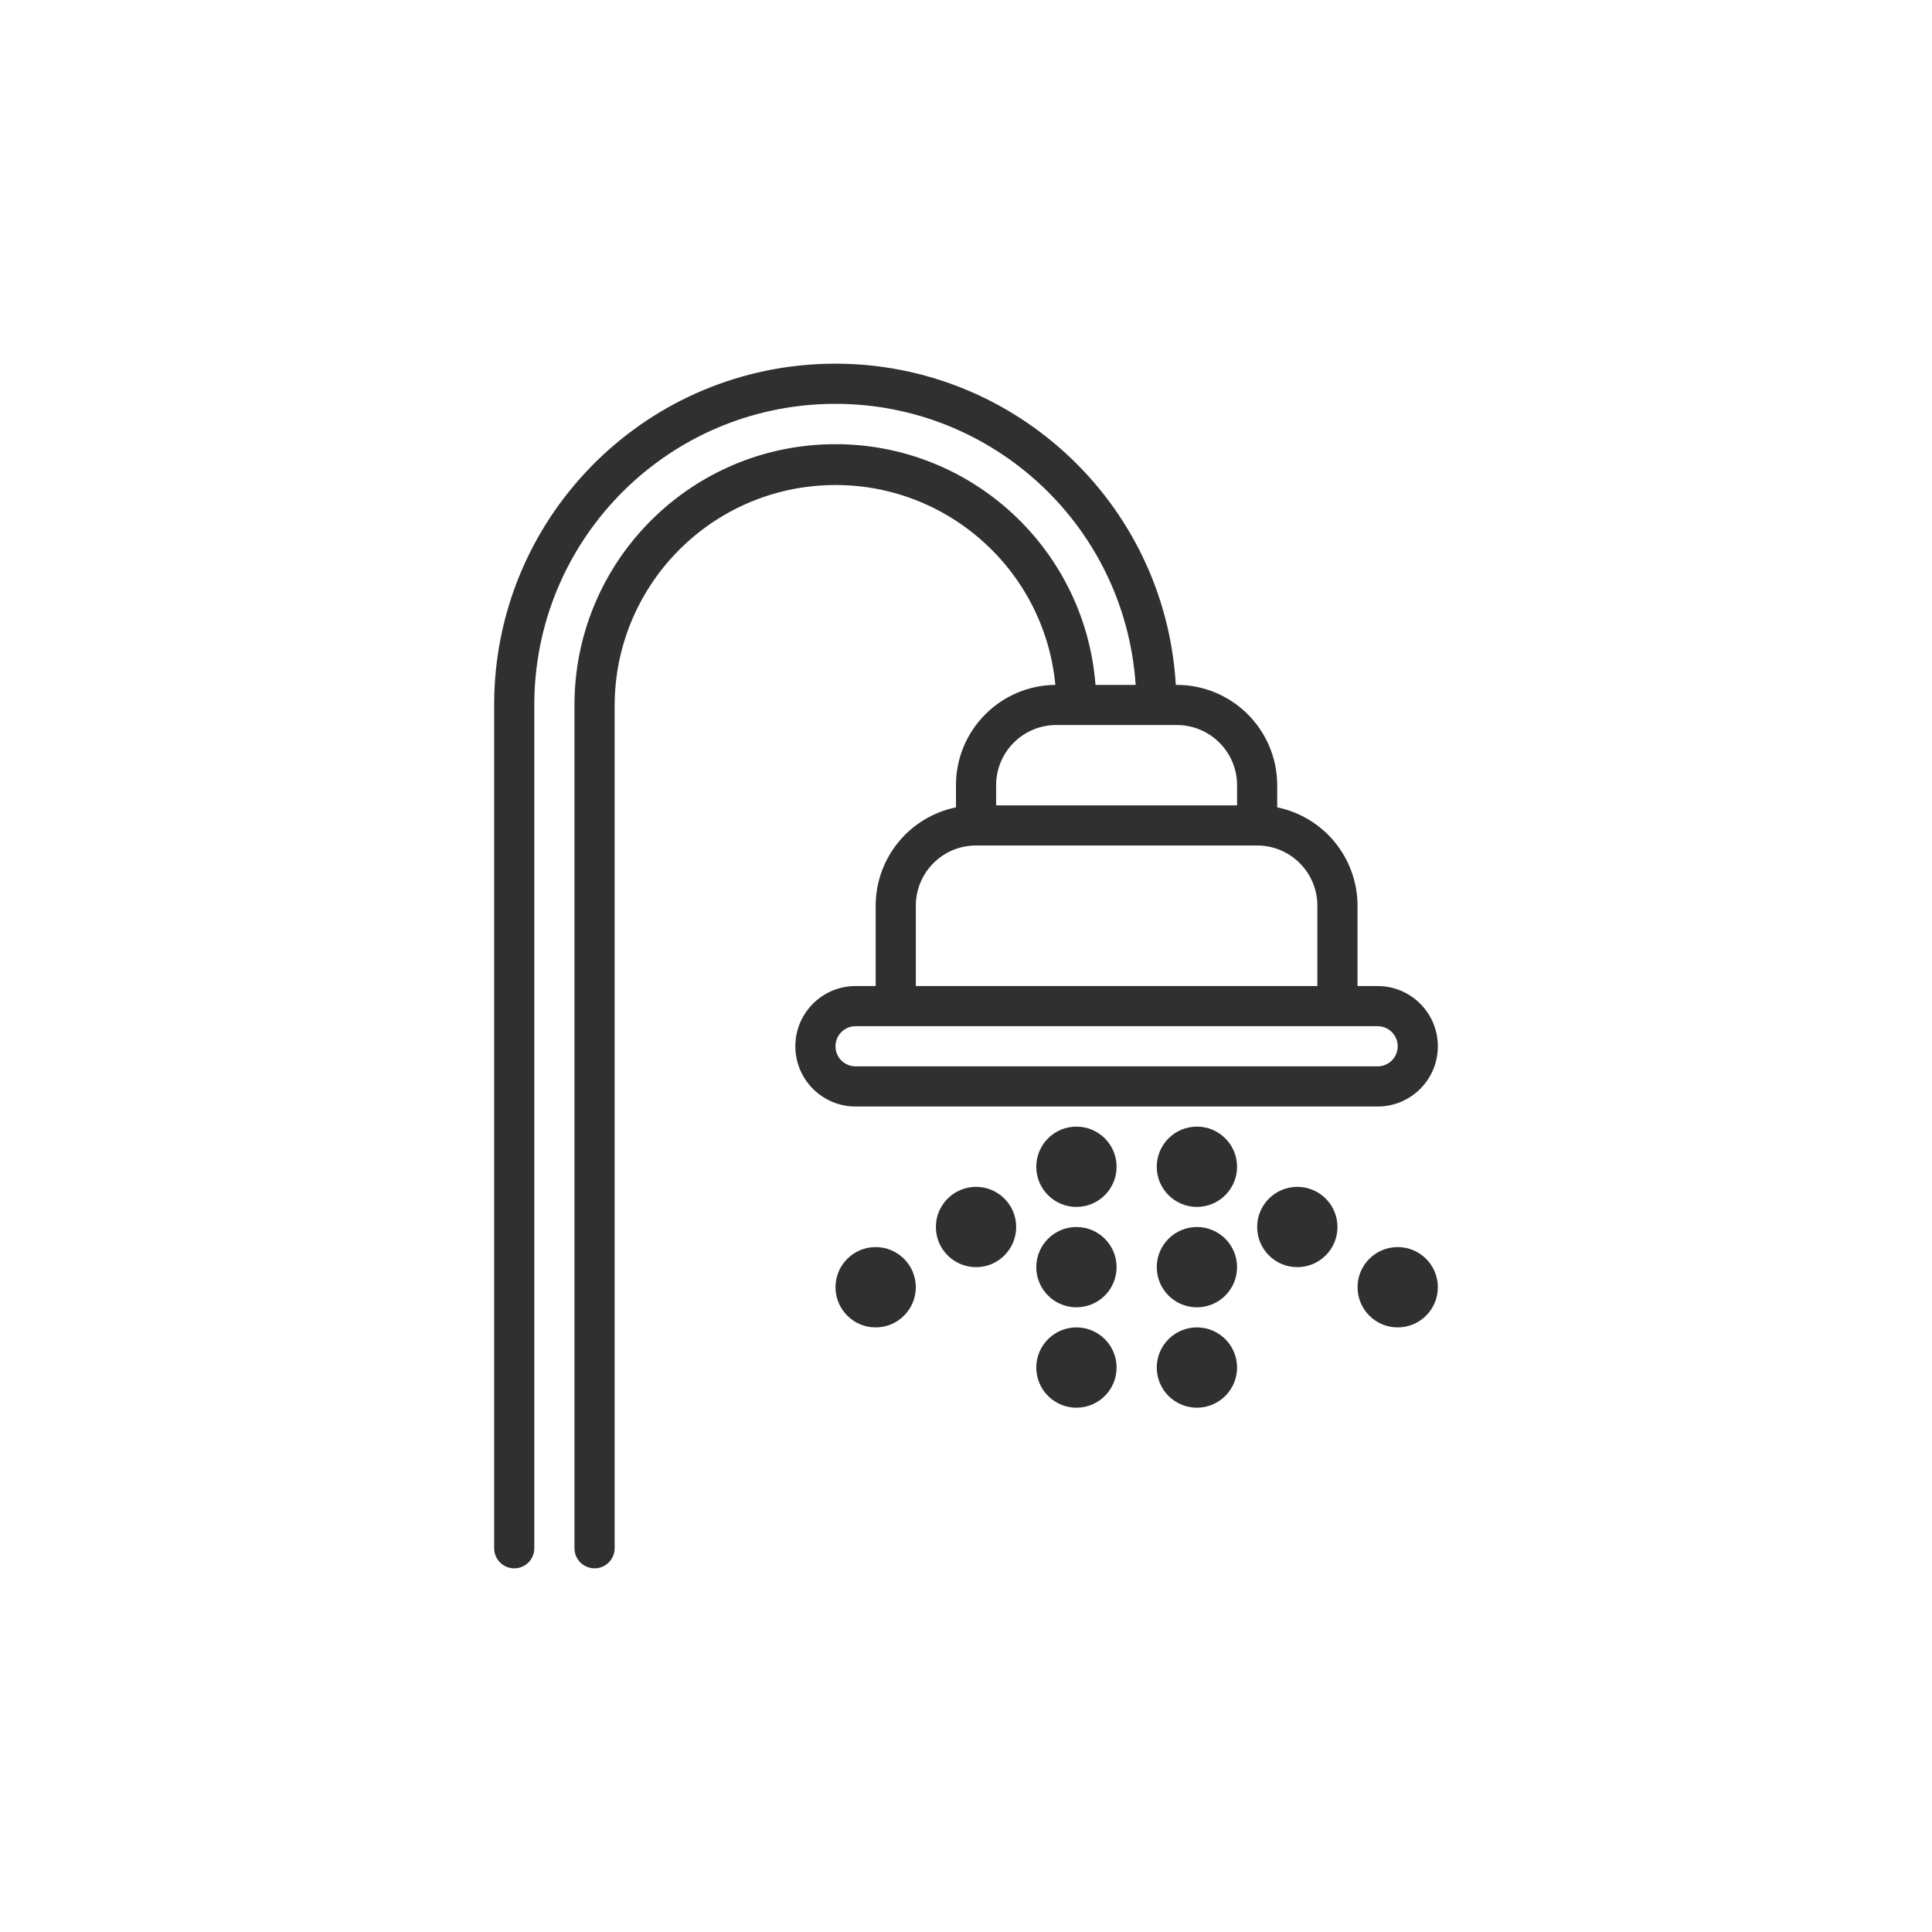 <?xml version="1.0" encoding="utf-8"?>
<!-- Generator: Adobe Illustrator 16.0.3, SVG Export Plug-In . SVG Version: 6.00 Build 0)  -->
<!DOCTYPE svg PUBLIC "-//W3C//DTD SVG 1.1//EN" "http://www.w3.org/Graphics/SVG/1.1/DTD/svg11.dtd">
<svg version="1.1" id="Capa_1" xmlns="http://www.w3.org/2000/svg" xmlns:xlink="http://www.w3.org/1999/xlink" x="0px" y="0px"
	 width="170px" height="170px" viewBox="0 0 170 170" enable-background="new 0 0 170 170" xml:space="preserve">
<g>
	<path fill="#303030" d="M121.219,97.365c2.927,0,5.3-2.372,5.3-5.3s-2.373-5.301-5.3-5.301h-1.767v-7.067
		c-0.005-4.195-2.957-7.812-7.067-8.656v-1.944c-0.007-4.876-3.958-8.827-8.834-8.833h-0.09
		c-0.949-16.211-14.617-28.728-30.848-28.25c-16.231,0.478-29.14,13.777-29.132,30.016v74.205c0,0.976,0.791,1.766,1.766,1.766
		c0.977,0,1.768-0.79,1.768-1.766V62.029c-0.006-14.286,11.321-26.003,25.603-26.48c14.277-0.477,26.362,10.458,27.31,24.715h-3.533
		c-0.954-12.294-11.45-21.638-23.772-21.163S50.553,49.699,50.548,62.029v74.205c0,0.976,0.791,1.766,1.767,1.766
		s1.768-0.79,1.768-1.766V62.029c0.044-10.357,8.201-18.859,18.549-19.331c10.348-0.471,19.246,7.255,20.23,17.565
		c-4.844,0.049-8.746,3.989-8.745,8.833v1.944c-4.11,0.845-7.062,4.461-7.066,8.656v7.067h-1.767c-2.928,0-5.301,2.373-5.301,5.301
		s2.373,5.3,5.301,5.3H121.219z M87.65,69.097c0-2.927,2.372-5.301,5.3-5.301h10.601c2.927,0,5.301,2.374,5.301,5.301v1.767H87.65
		V69.097z M80.584,79.697c0-2.927,2.371-5.301,5.3-5.301h24.734c2.927,0,5.3,2.374,5.3,5.301v7.067H80.584V79.697z M73.517,92.065
		c0-0.977,0.791-1.768,1.767-1.768h45.936c0.976,0,1.767,0.791,1.767,1.768c0,0.976-0.791,1.766-1.767,1.766H75.283
		C74.308,93.831,73.517,93.041,73.517,92.065z"/>
	<path fill="#303030" d="M117.686,107.966c0,1.952-1.582,3.533-3.534,3.533c-1.951,0-3.533-1.581-3.533-3.533
		c0-1.951,1.582-3.533,3.533-3.533C116.104,104.433,117.686,106.015,117.686,107.966z"/>
	<path fill="#303030" d="M126.519,113.266c0,1.952-1.582,3.534-3.533,3.534s-3.533-1.582-3.533-3.534
		c0-1.951,1.582-3.533,3.533-3.533S126.519,111.314,126.519,113.266z"/>
	<path fill="#303030" d="M89.416,107.966c0,1.952-1.582,3.533-3.532,3.533c-1.952,0-3.534-1.581-3.534-3.533
		c0-1.951,1.582-3.533,3.534-3.533C87.834,104.433,89.416,106.015,89.416,107.966z"/>
	<path fill="#303030" d="M80.584,113.266c0,1.952-1.583,3.534-3.534,3.534s-3.533-1.582-3.533-3.534
		c0-1.951,1.582-3.533,3.533-3.533S80.584,111.314,80.584,113.266z"/>
	<path fill="#303030" d="M108.852,102.665c0,1.952-1.583,3.533-3.533,3.533c-1.952,0-3.534-1.581-3.534-3.533
		c0-1.951,1.582-3.533,3.534-3.533C107.269,99.132,108.852,100.714,108.852,102.665z"/>
	<path fill="#303030" d="M108.852,111.499c0,1.952-1.583,3.533-3.533,3.533c-1.952,0-3.534-1.581-3.534-3.533
		c0-1.951,1.582-3.533,3.534-3.533C107.269,107.966,108.852,109.548,108.852,111.499z"/>
	<path fill="#303030" d="M108.852,120.333c0,1.952-1.583,3.533-3.533,3.533c-1.952,0-3.534-1.581-3.534-3.533
		c0-1.951,1.582-3.533,3.534-3.533C107.269,116.8,108.852,118.382,108.852,120.333z"/>
	<path fill="#303030" d="M98.251,102.665c0,1.952-1.582,3.533-3.534,3.533c-1.951,0-3.533-1.581-3.533-3.533
		c0-1.951,1.582-3.533,3.533-3.533C96.669,99.132,98.251,100.714,98.251,102.665z"/>
	<path fill="#303030" d="M98.251,111.499c0,1.952-1.582,3.533-3.534,3.533c-1.951,0-3.533-1.581-3.533-3.533
		c0-1.951,1.582-3.533,3.533-3.533C96.669,107.966,98.251,109.548,98.251,111.499z"/>
	<path fill="#303030" d="M98.251,120.333c0,1.952-1.582,3.533-3.534,3.533c-1.951,0-3.533-1.581-3.533-3.533
		c0-1.951,1.582-3.533,3.533-3.533C96.669,116.8,98.251,118.382,98.251,120.333z"/>
</g>
</svg>
